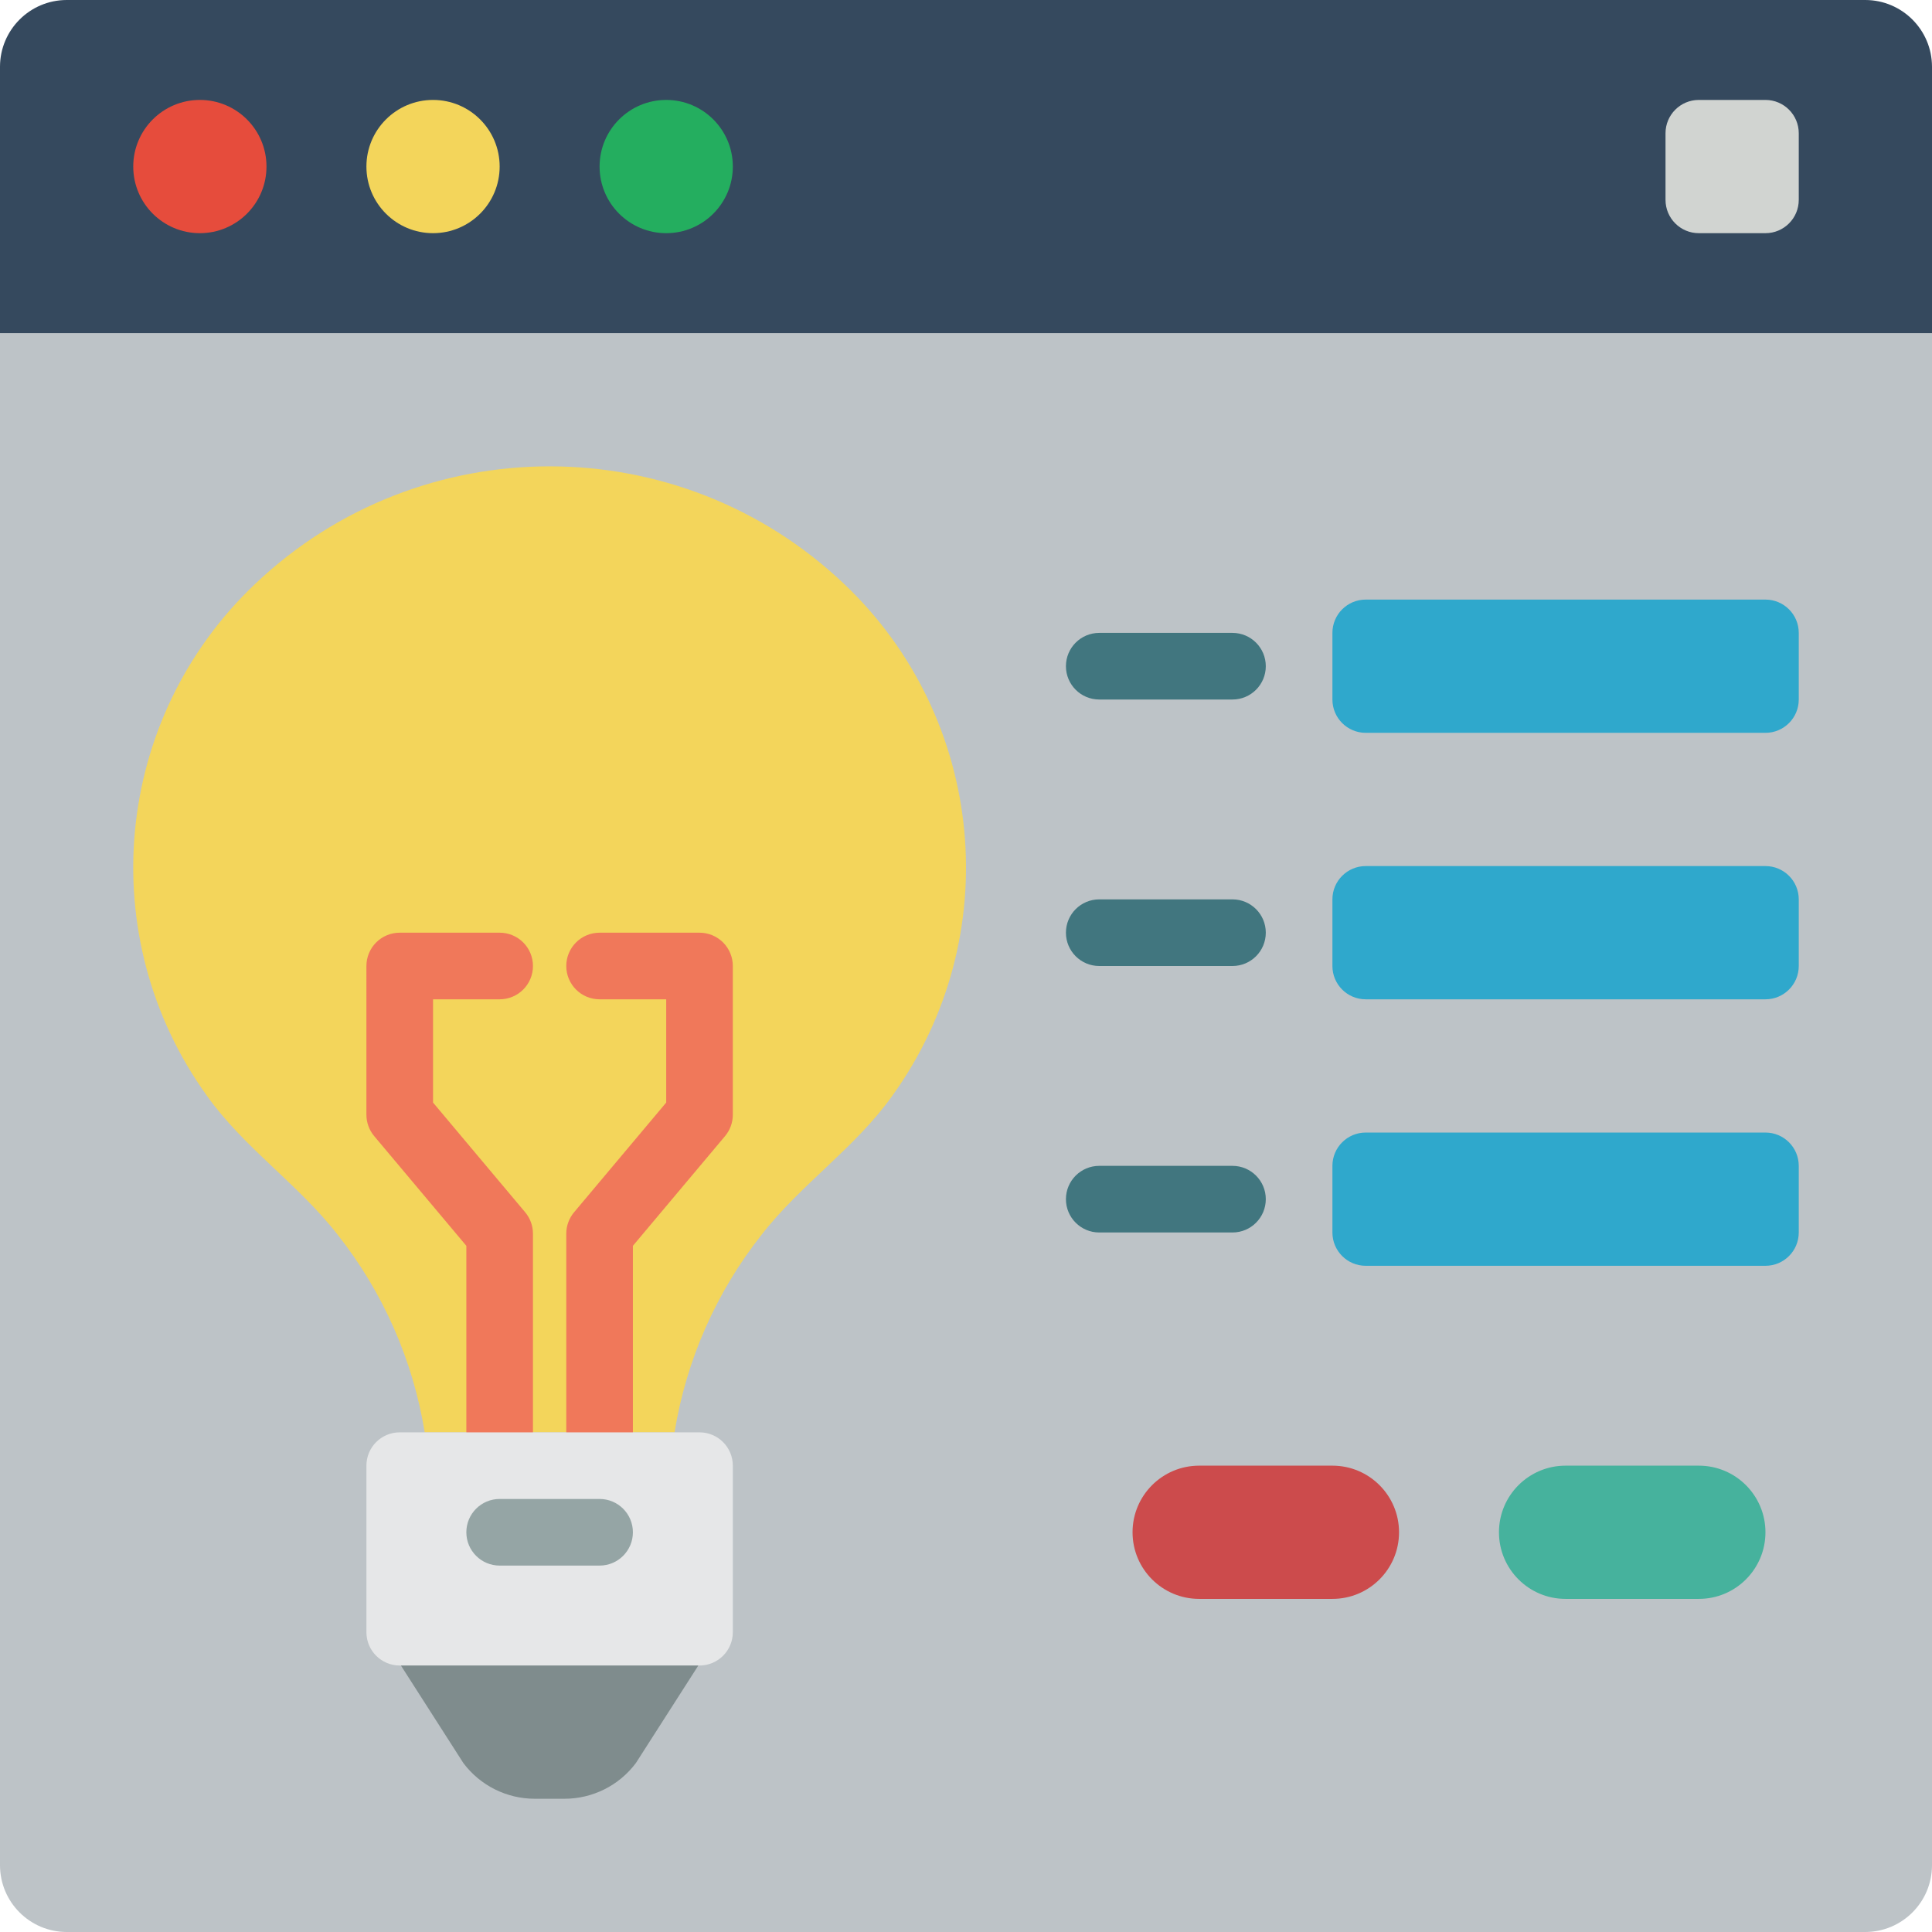 <?xml version="1.0" encoding="iso-8859-1"?>
<!-- Generator: Adobe Illustrator 19.0.0, SVG Export Plug-In . SVG Version: 6.00 Build 0)  -->
<svg version="1.1" id="Capa_1" xmlns="http://www.w3.org/2000/svg" xmlns:xlink="http://www.w3.org/1999/xlink" x="0px" y="0px"
	 viewBox="0 0 512 512" style="enable-background:new 0 0 512 512;" xml:space="preserve">
<g>
	<path style="fill:#BDC3C7;" d="M512,61.793v432.552c-0.029,9.739-7.916,17.627-17.655,17.655H17.655
		C7.916,511.971,0.029,504.084,0,494.345V61.793H512z"/>
	<path style="fill:#35495E;" d="M512,17.655v70.621H0V17.655C0.028,7.916,7.916,0.028,17.655,0h476.69
		C504.084,0.028,511.972,7.916,512,17.655z"/>
	<circle style="fill:#E64C3C;" cx="52.966" cy="44.138" r="17.655"/>
	<circle style="fill:#F3D55B;" cx="114.759" cy="44.138" r="17.655"/>
	<circle style="fill:#24AE5F;" cx="176.552" cy="44.138" r="17.655"/>
	<path style="fill:#D1D4D1;" d="M450.207,26.483h17.655c4.875,0,8.828,3.952,8.828,8.828v17.655c0,4.875-3.952,8.828-8.828,8.828
		h-17.655c-4.875,0-8.828-3.952-8.828-8.828V35.31C441.379,30.435,445.332,26.483,450.207,26.483z"/>
	<path style="fill:#F3D55B;" d="M178.759,379.586c3.111-19.167,11.073-37.22,23.128-52.443
		c10.417-13.366,24.806-22.986,34.604-36.778c30.269-42.041,24.8-99.984-12.8-135.62c-43.729-41.546-112.342-41.546-156.072,0
		c-37.6,35.635-43.069,93.579-12.8,135.62c9.799,13.792,24.188,23.412,34.604,36.778c12.055,15.223,20.017,33.276,23.128,52.443
		H178.759z"/>
	<g>
		<path style="fill:#F0785A;" d="M132.414,388.414c-2.341,0.001-4.587-0.929-6.243-2.585c-1.656-1.656-2.585-3.901-2.585-6.243
			v-49.431l-24.414-29.069c-1.336-1.592-2.068-3.603-2.069-5.681V256c-0.001-2.341,0.929-4.587,2.585-6.243
			c1.656-1.656,3.901-2.585,6.243-2.585h26.483c4.875,0,8.828,3.952,8.828,8.828s-3.952,8.828-8.828,8.828h-17.655v27.362
			l24.414,29.069c1.336,1.592,2.068,3.603,2.069,5.681v52.647c0.001,2.341-0.929,4.587-2.585,6.243
			C137.001,387.485,134.755,388.414,132.414,388.414z"/>
		<path style="fill:#F0785A;" d="M158.897,388.414c-2.341,0.001-4.587-0.929-6.243-2.585c-1.656-1.656-2.585-3.901-2.585-6.243
			V326.94c0.001-2.078,0.733-4.089,2.069-5.681l24.414-29.069v-27.362h-17.655c-4.875,0-8.828-3.952-8.828-8.828
			s3.952-8.828,8.828-8.828h26.483c2.341-0.001,4.587,0.929,6.243,2.585c1.656,1.656,2.585,3.901,2.585,6.243v39.405
			c-0.001,2.078-0.733,4.089-2.069,5.681l-24.414,29.069v49.431c0.001,2.341-0.929,4.587-2.585,6.243
			C163.484,387.485,161.238,388.414,158.897,388.414z"/>
	</g>
	<g>
		<path style="fill:#2FA8CC;" d="M361.931,158.897h105.931c4.875,0,8.828,3.952,8.828,8.828v17.655c0,4.875-3.952,8.828-8.828,8.828
			H361.931c-4.875,0-8.828-3.952-8.828-8.828v-17.655C353.103,162.849,357.056,158.897,361.931,158.897z"/>
		<path style="fill:#2FA8CC;" d="M361.931,229.517h105.931c4.875,0,8.828,3.952,8.828,8.828V256c0,4.875-3.952,8.828-8.828,8.828
			H361.931c-4.875,0-8.828-3.952-8.828-8.828v-17.655C353.103,233.469,357.056,229.517,361.931,229.517z"/>
		<path style="fill:#2FA8CC;" d="M361.931,300.138h105.931c4.875,0,8.828,3.952,8.828,8.828v17.655c0,4.875-3.952,8.828-8.828,8.828
			H361.931c-4.875,0-8.828-3.952-8.828-8.828v-17.655C353.103,304.09,357.056,300.138,361.931,300.138z"/>
	</g>
	<g>
		<path style="fill:#41767F;" d="M326.621,185.379h-35.31c-4.875,0-8.828-3.952-8.828-8.828s3.952-8.828,8.828-8.828h35.31
			c4.875,0,8.828,3.952,8.828,8.828S331.496,185.379,326.621,185.379z"/>
		<path style="fill:#41767F;" d="M326.621,256h-35.31c-4.875,0-8.828-3.952-8.828-8.828s3.952-8.828,8.828-8.828h35.31
			c4.875,0,8.828,3.952,8.828,8.828S331.496,256,326.621,256z"/>
		<path style="fill:#41767F;" d="M326.621,326.621h-35.31c-4.875,0-8.828-3.952-8.828-8.828s3.952-8.828,8.828-8.828h35.31
			c4.875,0,8.828,3.952,8.828,8.828S331.496,326.621,326.621,326.621z"/>
	</g>
	<path style="fill:#CC4B4C;" d="M317.793,388.414h35.31c9.751,0,17.655,7.905,17.655,17.655l0,0c0,9.751-7.904,17.655-17.655,17.655
		h-35.31c-9.751,0-17.655-7.904-17.655-17.655l0,0C300.138,396.318,308.042,388.414,317.793,388.414z"/>
	<path style="fill:#46B29D;" d="M414.897,388.414h35.31c9.751,0,17.655,7.905,17.655,17.655l0,0c0,9.751-7.904,17.655-17.655,17.655
		h-35.31c-9.751,0-17.655-7.904-17.655-17.655l0,0C397.241,396.318,405.146,388.414,414.897,388.414z"/>
	<path style="fill:#E6E7E8;" d="M105.931,379.586h79.448c4.875,0,8.828,3.952,8.828,8.828v44.138c0,4.875-3.952,8.828-8.828,8.828
		h-79.448c-4.875,0-8.828-3.952-8.828-8.828v-44.138C97.103,383.538,101.056,379.586,105.931,379.586z"/>
	<path style="fill:#95A5A5;" d="M158.897,414.897h-26.483c-4.875,0-8.828-3.952-8.828-8.828s3.952-8.828,8.828-8.828h26.483
		c4.875,0,8.828,3.952,8.828,8.828S163.772,414.897,158.897,414.897z"/>
	<path style="fill:#7F8C8D;" d="M149.596,476.69h-7.882c-7.443,0-14.451-3.504-18.916-9.458l-16.552-25.852h78.818l-16.552,25.852
		C164.047,473.186,157.039,476.69,149.596,476.69z"/>
</g>
<g>
</g>
<g>
</g>
<g>
</g>
<g>
</g>
<g>
</g>
<g>
</g>
<g>
</g>
<g>
</g>
<g>
</g>
<g>
</g>
<g>
</g>
<g>
</g>
<g>
</g>
<g>
</g>
<g>
</g>
</svg>
